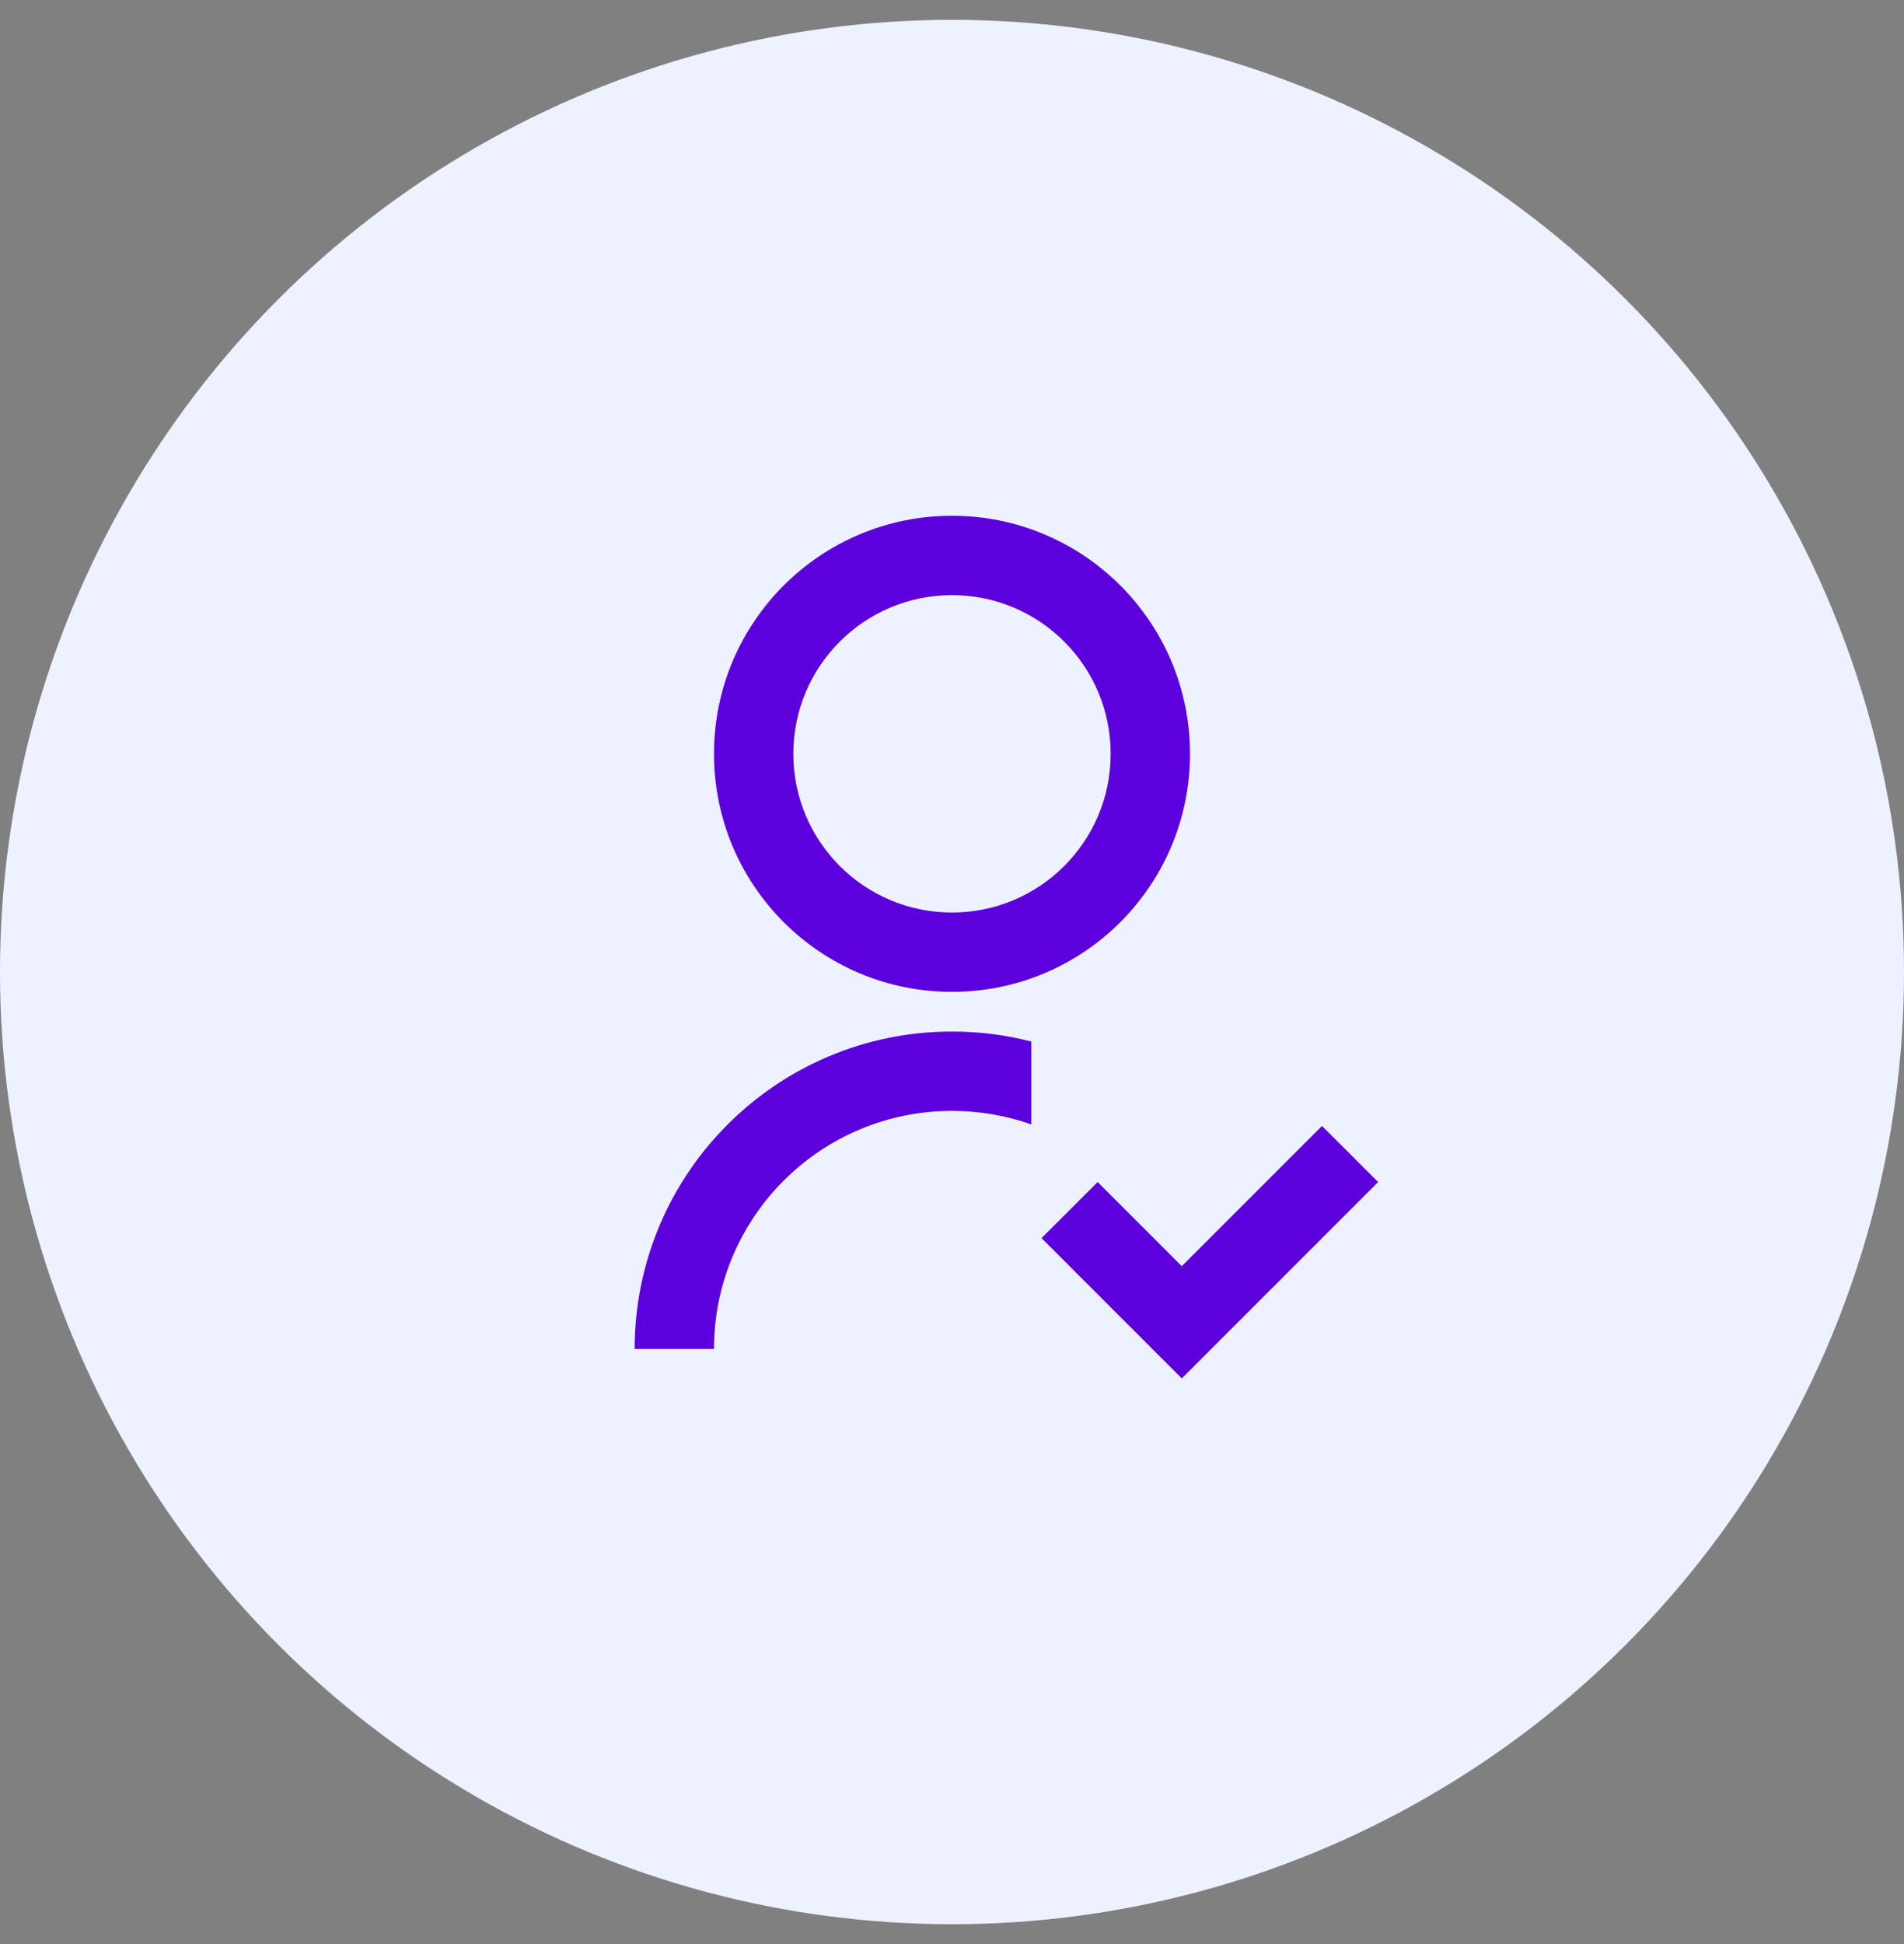 <svg width="48" height="49" viewBox="0 0 48 49" fill="none" xmlns="http://www.w3.org/2000/svg">
<rect x="0" y="0" width="48" height="49" fill="#808080" stroke="none"/>
<circle cx="24" cy="24.5" r="24" fill="#EEF1FF"/>
<path d="M26 26.252V28.341C25.374 28.12 24.701 28 24 28C20.686 28 18 30.686 18 34H16C16 29.582 19.582 26 24 26C24.691 26 25.361 26.087 26 26.252ZM24 25C20.685 25 18 22.315 18 19C18 15.685 20.685 13 24 13C27.315 13 30 15.685 30 19C30 22.315 27.315 25 24 25ZM24 23C26.21 23 28 21.21 28 19C28 16.79 26.21 15 24 15C21.79 15 20 16.79 20 19C20 21.21 21.79 23 24 23ZM29.793 31.914L33.328 28.379L34.743 29.793L29.793 34.743L26.257 31.207L27.672 29.793L29.793 31.914Z" fill="#5C00DD"/>
</svg>
